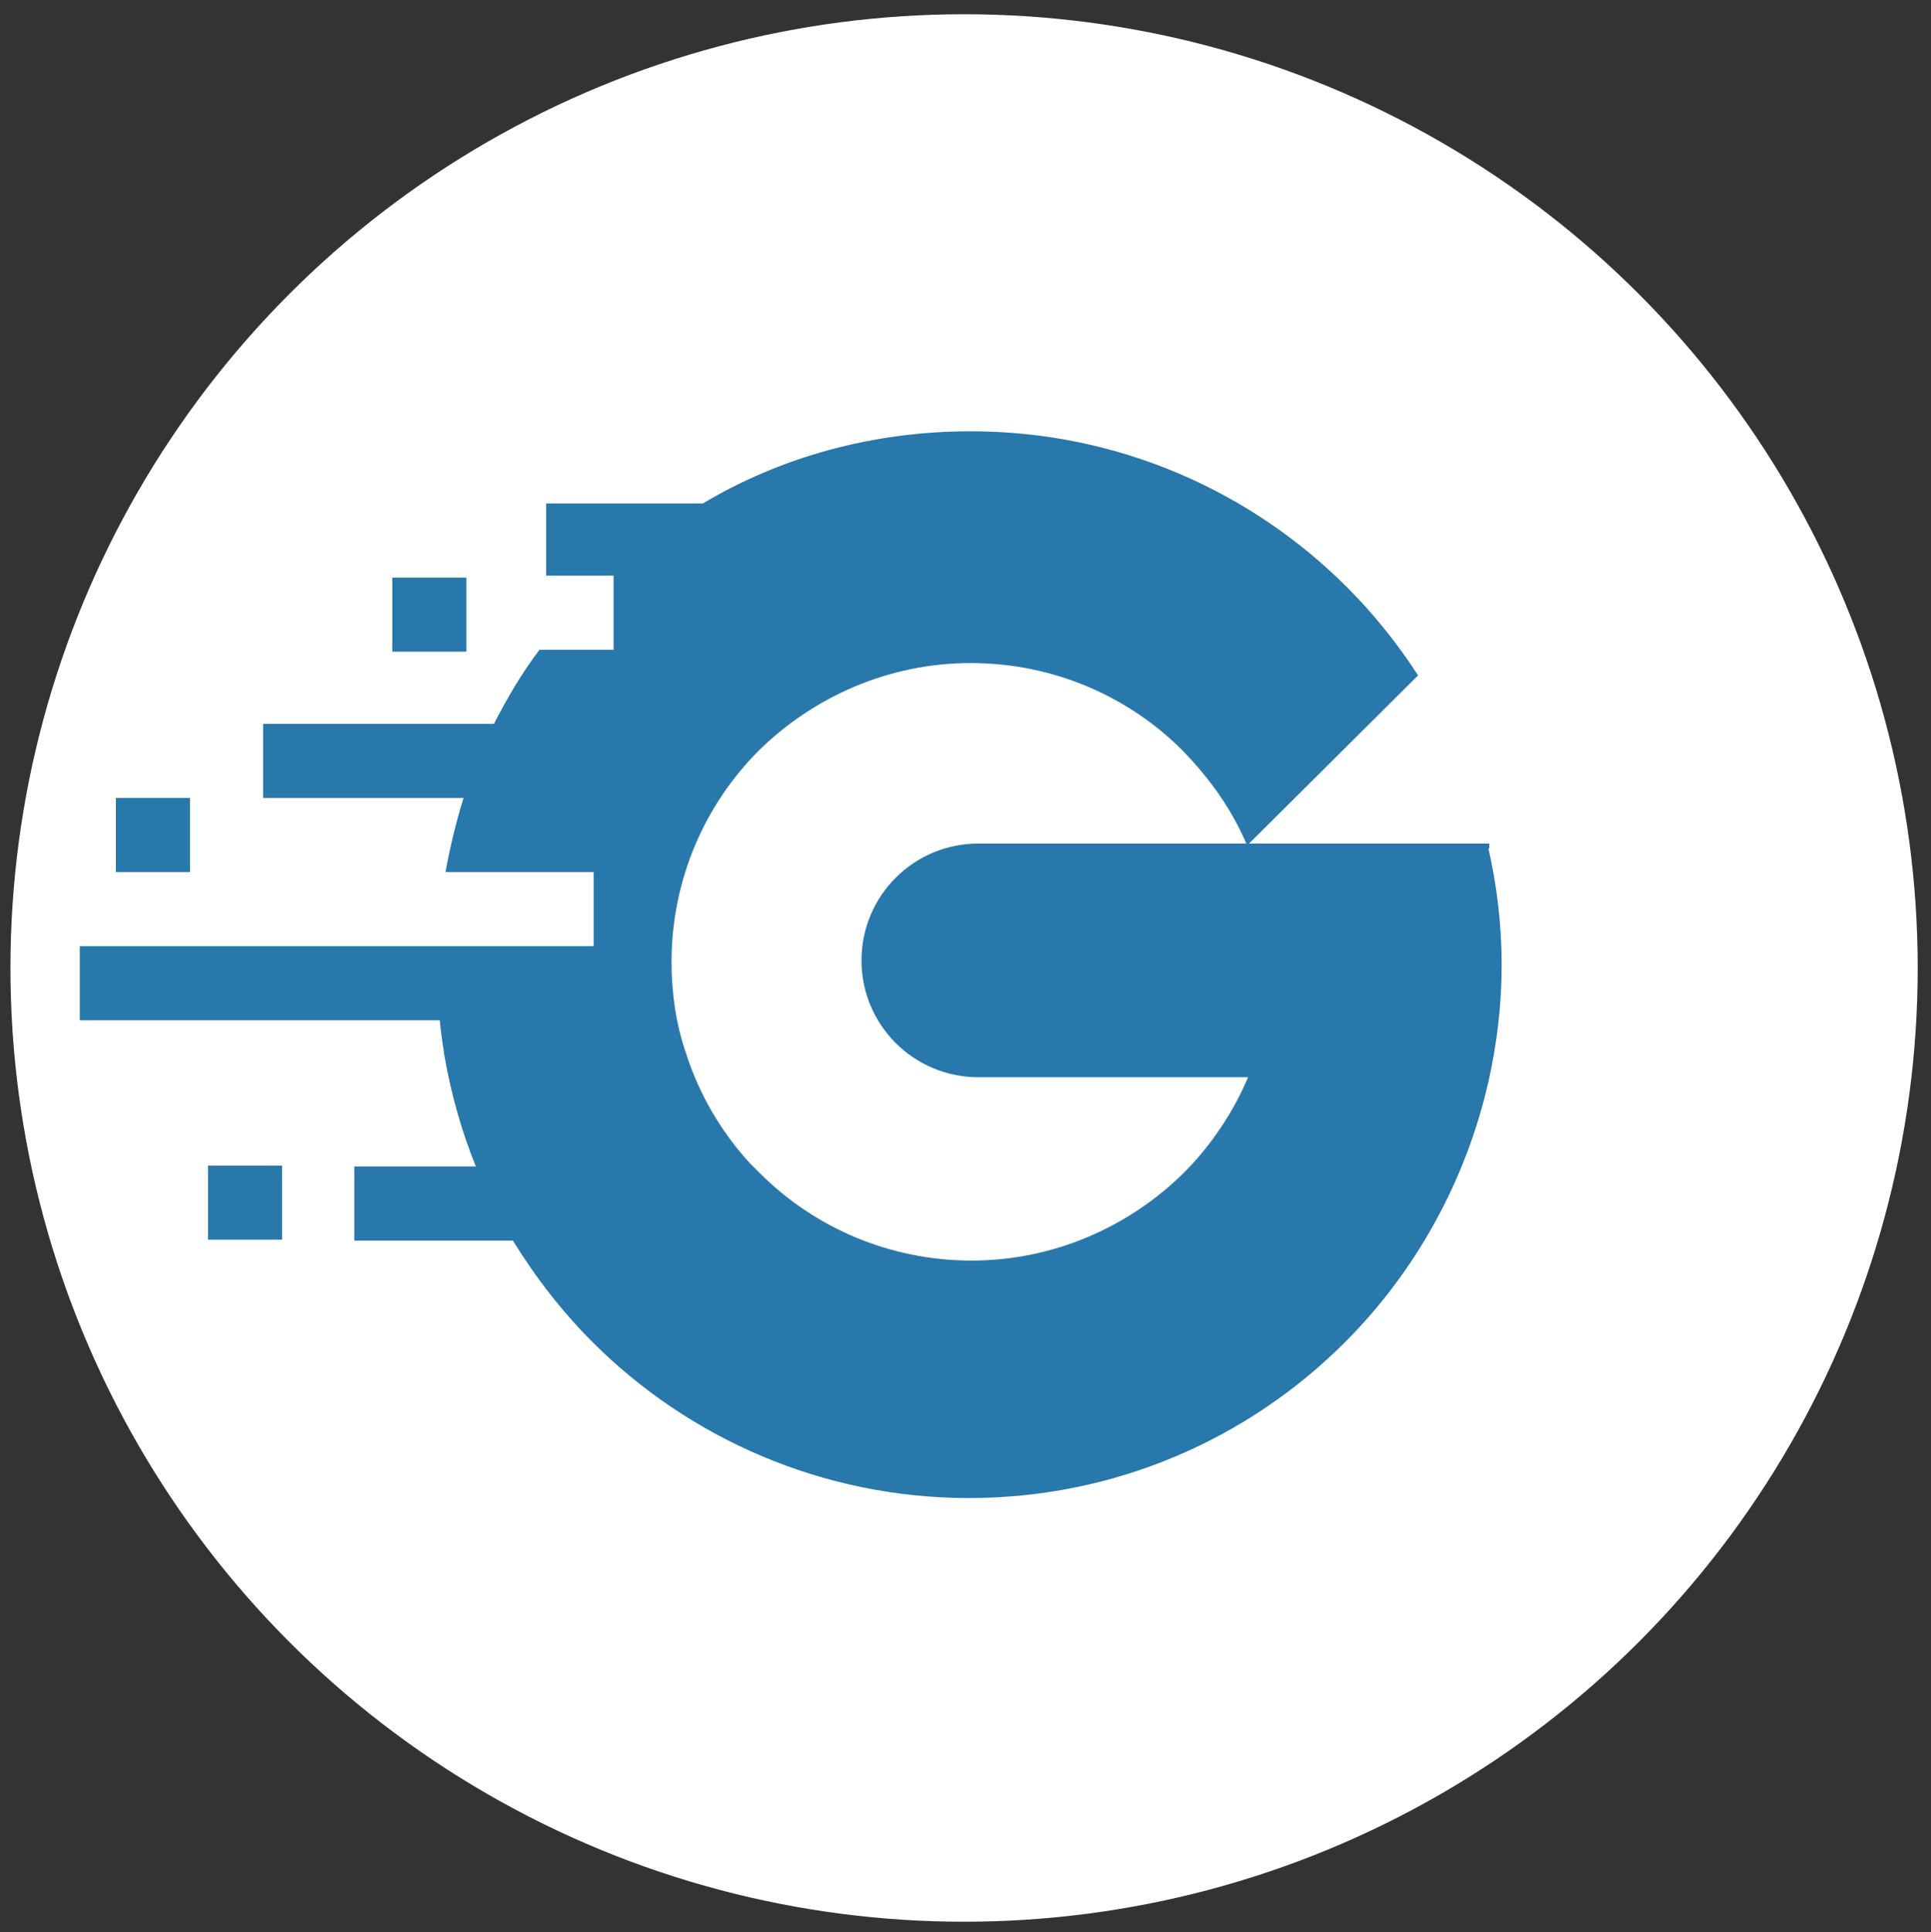 <?xml version="1.0" encoding="utf-8"?>
<!-- Generator: Adobe Illustrator 23.0.4, SVG Export Plug-In . SVG Version: 6.00 Build 0)  -->
<svg version="1.1" xmlns="http://www.w3.org/2000/svg" xmlns:xlink="http://www.w3.org/1999/xlink" x="0px" y="0px" width="203.3px"
	 height="203.4px" viewBox="0 0 203.3 203.4" style="enable-background:new 0 0 203.3 203.4;" xml:space="preserve">
<rect x="0" y="0" width="203.3" height="203.4" fill="#333333" stroke="none"/>
<style type="text/css">
	.st0{fill:#FFFFFF;}
	.st1{fill:#2978AB;}
</style>
<g id="Layer_1">
</g>
<g id="Layer_2">
</g>
<g id="Layer_3">
</g>
<g id="Layer_4">
</g>
<g id="Layer_5">
</g>
<g id="Layer_6">
</g>
<g id="Layer_7">
</g>
<g id="Layer_8">
	<circle class="st0" cx="101.5" cy="101.9" r="100.4"/>
	<g>
		<rect x="41.3" y="60.8" class="st1" width="7.8" height="7.8"/>
		<path class="st1" d="M156.7,89.3c0.9,3.9,1.4,8.1,1.4,12.3c0,4.2-0.5,8.3-1.4,12.3c-2.4,10.5-7.7,20-15.1,27.4
			c-10.2,10.2-24.2,16.4-39.6,16.4s-29.5-6.3-39.6-16.4c-3.2-3.2-6-6.8-8.4-10.7H37.3v-7.8h12.8c-1.5-3.7-2.6-7.6-3.3-11.6
			c-0.2-1.3-0.4-2.6-0.5-3.8H8.4v-7.8h37.8h16.3v-7.8H46.9c0.5-2.7,1.1-5.2,1.9-7.8H27.7v-7.8h24.3c1.4-2.7,2.9-5.3,4.8-7.8h7.8
			v-7.8h-7.1V53H74c8.2-4.9,17.9-7.6,28.2-7.6c15.5,0,29.5,6.3,39.6,16.4c2.8,2.8,5.3,5.9,7.5,9.3l-18,17.9c-1.6-3.8-3.9-7-6.8-10
			c-5.7-5.7-13.6-9.2-22.3-9.2s-16.6,3.6-22.3,9.2c-5.7,5.7-9.2,13.6-9.2,22.3c0,3.3,0.5,6.6,1.5,9.5c1.4,4.4,3.7,8.3,6.7,11.6
			c0.4,0.4,0.7,0.7,1.1,1.1c5.7,5.7,13.6,9.2,22.3,9.2s16.6-3.6,22.3-9.2c2.8-2.8,5.2-6.3,6.8-10.1h-28.4c-6.8,0-12.3-5.5-12.3-12.3
			c0-6.8,5.5-12.3,12.3-12.3h53.8V89.3z"/>
		<rect x="12.2" y="84" class="st1" width="7.8" height="7.8"/>
		<rect x="21.9" y="122.7" class="st1" width="7.8" height="7.8"/>
	</g>
</g>
</svg>
